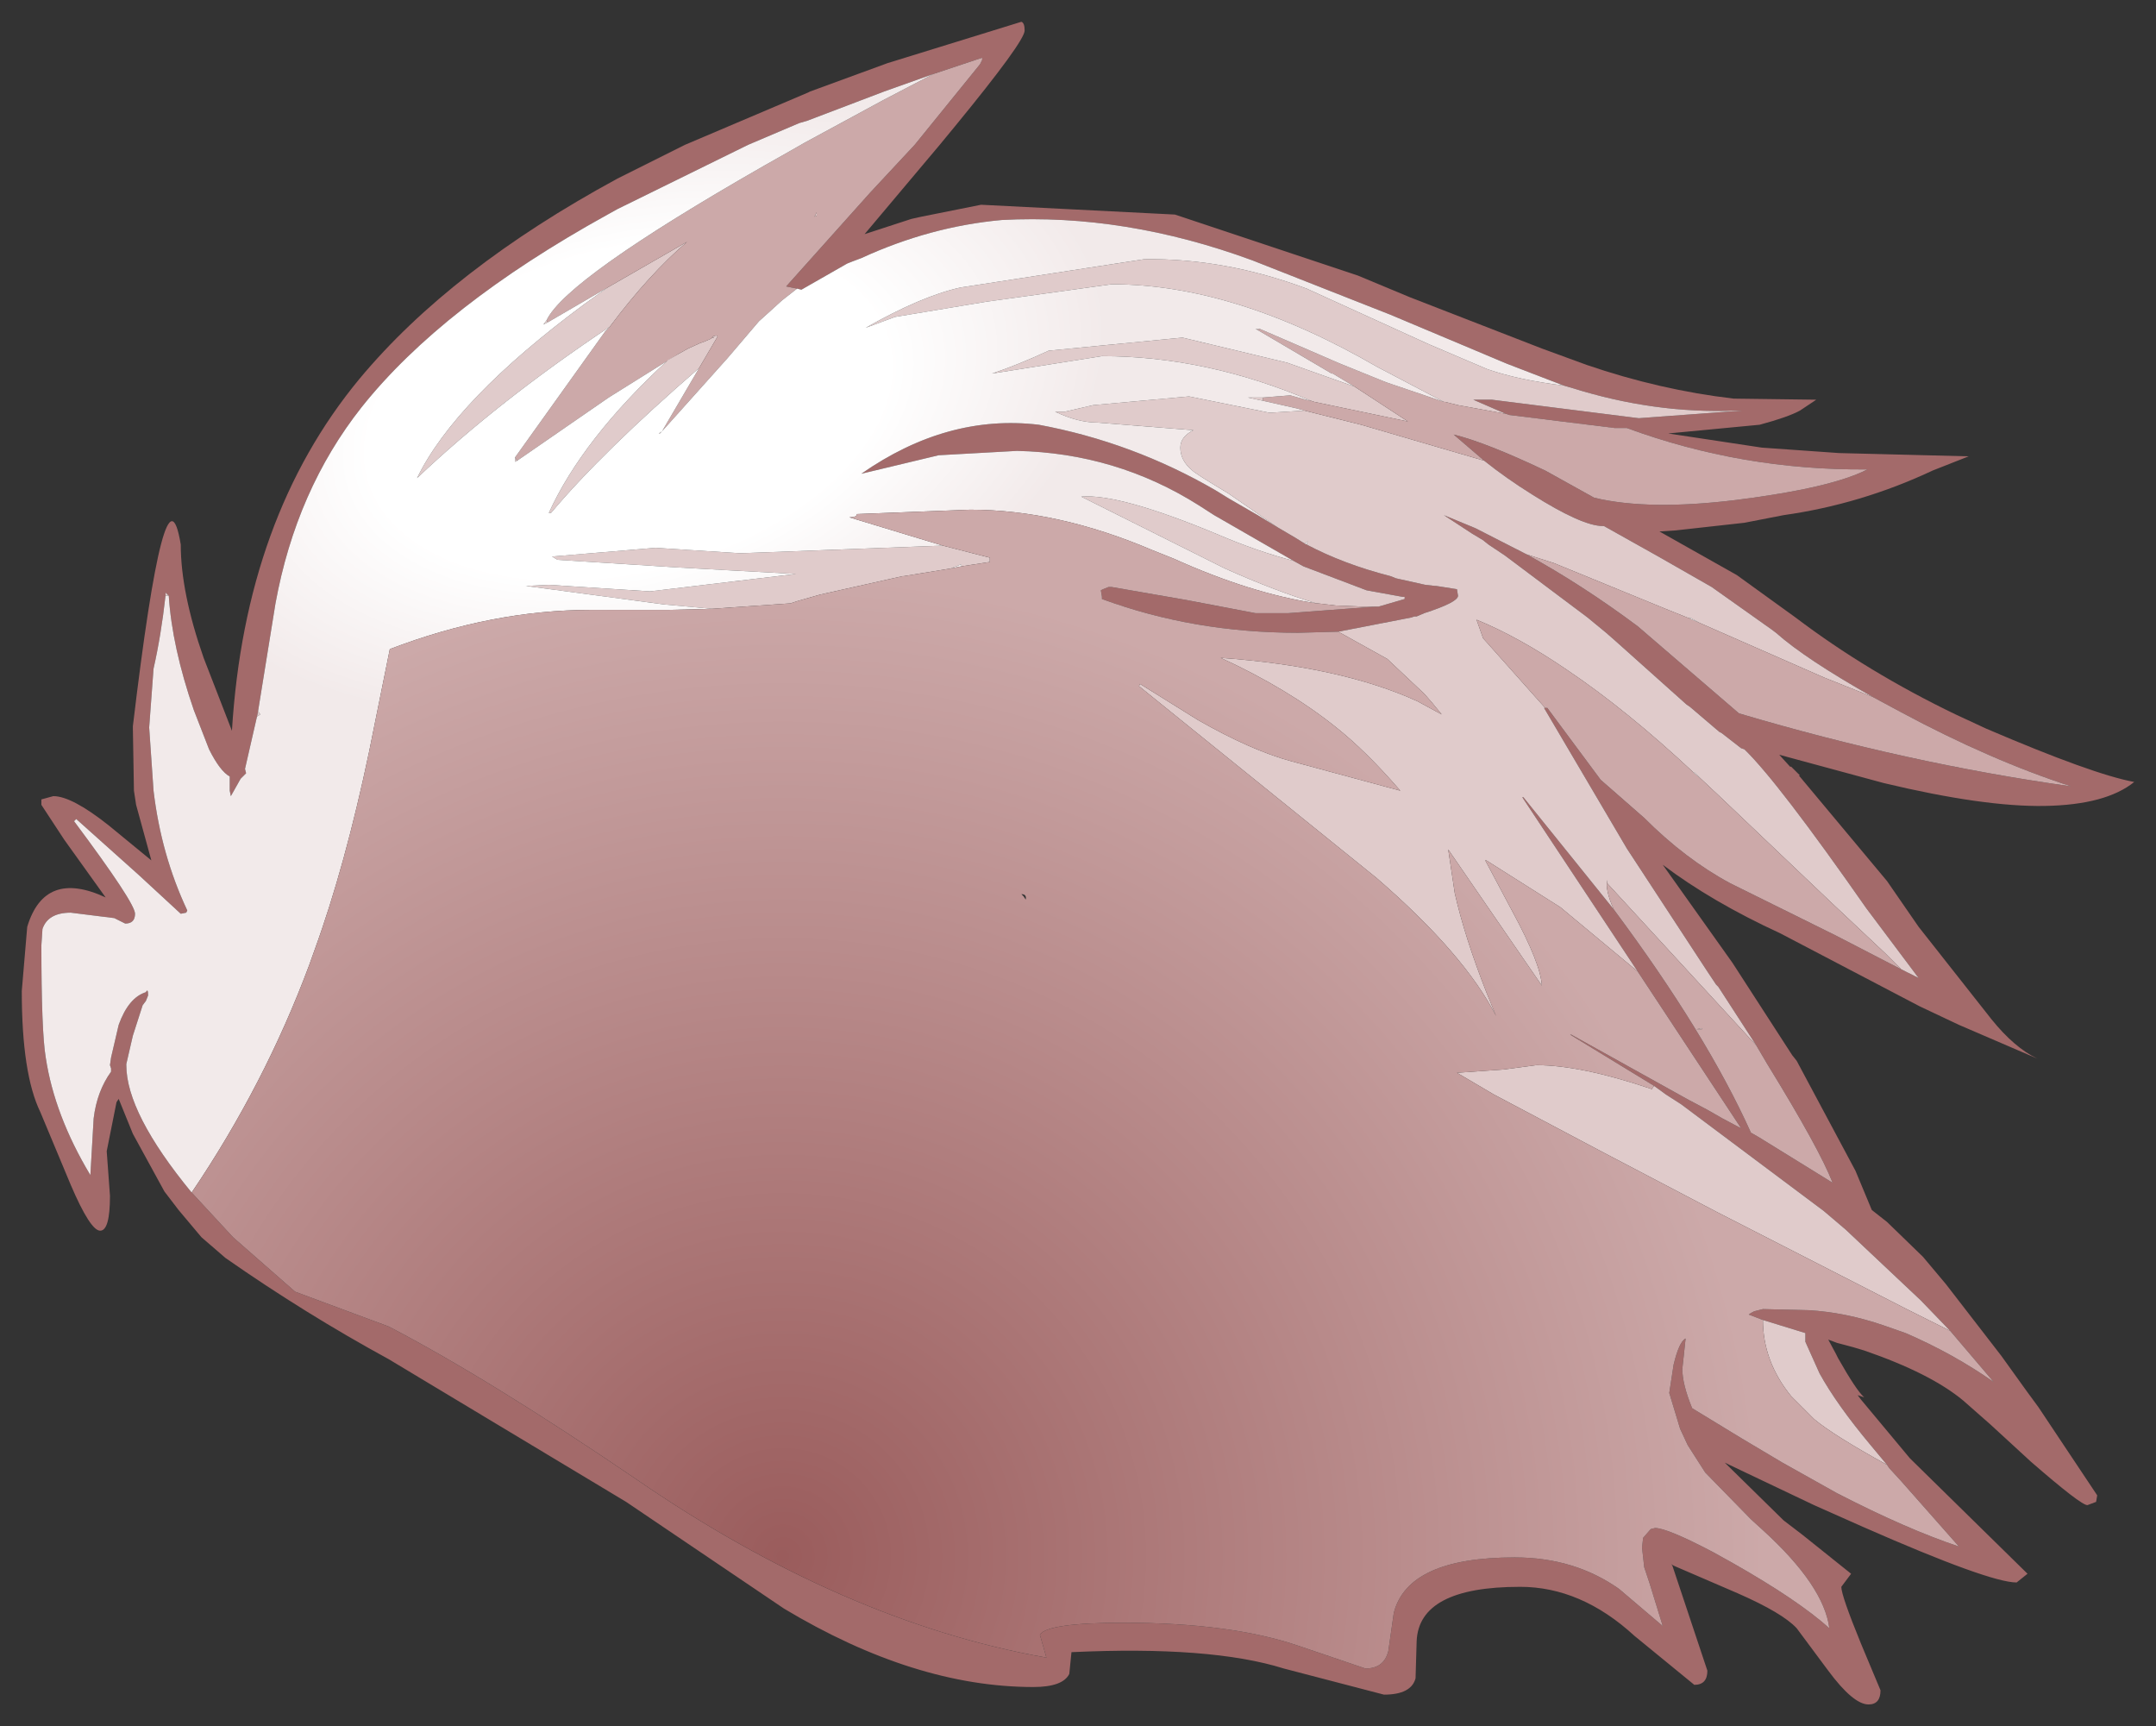 <?xml version="1.0" encoding="UTF-8" standalone="no"?>
<svg xmlns:xlink="http://www.w3.org/1999/xlink" height="79.25px" width="99px" xmlns="http://www.w3.org/2000/svg">
  <rect width="100%" height="100%" fill="#333333" stroke="none"/>
  <g transform="matrix(1.0, 0.0, 0.0, 1.0, 49.5, 39.65)">
    <path d="M22.3 -21.95 L19.7 -22.95 14.35 -25.2 8.0 -27.7 Q2.15 -29.85 -3.5 -29.55 -6.8 -29.25 -9.95 -27.8 L-10.35 -27.65 -10.6 -27.55 -12.7 -26.35 -12.9 -26.4 -13.4 -26.5 -9.55 -30.8 -7.5 -33.0 -4.5 -36.7 -4.4 -36.9 -4.4 -37.0 -6.65 -36.25 -8.9 -35.45 -12.45 -34.1 -12.8 -34.0 -15.15 -33.0 -21.15 -30.05 -21.6 -29.8 Q-29.2 -25.6 -32.9 -20.95 -35.9 -17.15 -36.85 -11.95 L-37.65 -7.0 -37.7 -6.75 -38.25 -4.35 -38.2 -4.15 -38.4 -3.95 -38.45 -3.9 -38.9 -3.1 -38.95 -3.35 -38.95 -4.0 Q-39.4 -4.25 -39.9 -5.25 L-40.6 -7.05 Q-41.6 -9.95 -41.75 -12.3 L-41.9 -12.45 -41.9 -12.3 Q-42.1 -10.5 -42.45 -8.95 L-42.65 -6.25 -42.45 -3.35 Q-42.1 -0.4 -40.9 2.15 L-40.95 2.25 -41.2 2.3 -43.15 0.5 -46.0 -2.05 -46.1 -1.95 Q-43.3 1.8 -43.3 2.3 -43.3 2.75 -43.75 2.75 L-44.25 2.5 -46.25 2.25 Q-47.3 2.25 -47.55 3.0 L-47.6 3.75 Q-47.6 7.7 -47.4 8.9 -47.0 11.55 -45.35 14.3 L-45.2 11.7 Q-45.05 10.45 -44.4 9.55 L-44.4 9.4 -44.45 9.25 -44.4 8.9 -44.05 7.4 Q-43.6 6.15 -42.8 5.9 -42.7 5.7 -42.7 6.05 L-42.8 6.3 -42.95 6.5 -43.4 7.9 -43.7 9.2 -43.7 9.25 Q-43.7 11.45 -40.7 15.1 L-40.65 15.15 -38.8 17.15 -35.95 19.65 -31.65 21.25 Q-27.05 23.65 -20.3 28.25 -10.8 34.8 -1.45 36.45 L-1.75 35.4 Q-1.4 34.85 2.1 34.85 7.0 34.85 10.1 35.9 L13.2 36.95 Q14.05 36.95 14.25 36.15 L14.5 34.4 Q15.15 31.85 20.05 31.85 22.8 31.85 24.85 33.3 L26.85 35.0 26.25 33.05 26.0 32.3 25.9 31.4 25.95 30.95 26.3 30.55 26.5 30.5 Q27.05 30.5 29.15 31.6 L30.05 32.1 Q33.05 33.8 34.5 35.1 34.25 33.15 31.45 30.6 L30.9 30.1 28.8 27.95 28.0 26.7 27.65 25.95 27.15 24.3 27.35 23.0 Q27.6 21.95 27.9 21.8 L27.75 23.2 Q27.75 23.9 28.2 25.0 L30.5 26.4 32.35 27.5 34.85 28.9 Q38.05 30.55 40.45 31.35 L37.8 28.35 37.25 27.75 37.15 27.6 36.4 26.7 Q34.85 24.85 34.05 23.4 L33.4 21.95 33.4 21.55 31.45 20.95 30.8 20.7 Q30.85 20.65 31.05 20.55 L31.45 20.45 33.55 20.5 Q35.25 20.6 37.0 21.2 L38.0 21.55 Q40.2 22.5 42.05 23.8 L40.05 21.45 38.7 20.05 35.25 16.8 34.25 15.95 27.7 11.05 27.0 10.6 26.45 10.2 22.6 7.85 22.65 7.85 28.05 10.85 28.9 11.3 29.6 11.7 30.45 12.15 25.7 4.95 20.4 -3.05 20.45 -3.05 24.6 2.1 Q28.85 7.8 30.9 12.35 L31.25 12.55 34.65 14.65 Q34.05 13.1 31.65 9.2 L31.15 8.35 29.4 5.65 29.3 5.55 28.9 4.95 25.2 -0.7 21.4 -7.15 21.55 -7.15 24.0 -3.85 26.0 -2.1 Q27.9 -0.2 29.95 0.9 L34.8 3.3 37.8 4.85 38.6 5.25 36.2 2.05 Q32.15 -3.75 30.6 -5.25 L30.45 -5.3 29.55 -6.0 29.45 -6.05 28.1 -7.2 27.95 -7.3 24.65 -10.25 24.25 -10.6 23.4 -11.3 19.6 -14.15 18.85 -14.65 18.6 -14.85 18.1 -15.15 16.8 -16.0 18.25 -15.4 20.6 -14.2 Q23.15 -12.8 25.7 -10.9 L30.35 -6.9 Q38.1 -4.6 45.6 -3.55 41.9 -4.75 37.8 -6.95 L36.5 -7.65 Q33.4 -9.4 32.05 -10.6 L31.85 -10.75 29.1 -12.7 26.65 -14.1 24.15 -15.5 24.1 -15.5 Q23.15 -15.5 20.85 -16.95 19.65 -17.7 18.65 -18.5 L17.25 -19.7 Q18.7 -19.35 21.45 -18.05 L23.7 -16.8 Q26.2 -16.2 30.25 -16.7 34.6 -17.25 36.25 -18.1 30.5 -18.05 25.2 -20.0 L24.65 -20.0 19.8 -20.6 19.65 -20.65 18.15 -21.3 19.0 -21.3 25.75 -20.45 30.5 -20.8 30.3 -20.8 30.2 -20.8 Q26.45 -20.65 22.65 -21.85 L22.3 -21.95 M9.9 -13.9 L6.25 -16.0 5.55 -16.45 Q1.75 -18.85 -2.8 -18.95 L-6.4 -18.75 -9.95 -17.9 Q-6.0 -20.65 -1.8 -20.15 2.5 -19.35 6.3 -17.15 L6.95 -16.75 8.25 -16.0 9.15 -15.45 10.0 -14.95 10.4 -14.7 10.5 -14.65 Q12.2 -13.75 14.35 -13.2 L14.6 -13.1 15.95 -12.8 16.4 -12.75 16.45 -12.75 17.4 -12.6 17.45 -12.3 Q17.45 -12.0 15.9 -11.5 L15.55 -11.35 15.45 -11.35 15.3 -11.3 11.95 -10.65 10.1 -10.6 Q5.3 -10.6 1.1 -12.15 L1.1 -12.25 1.05 -12.55 1.15 -12.6 1.4 -12.7 1.55 -12.7 5.0 -12.1 8.15 -11.5 9.65 -11.5 13.65 -11.8 13.8 -11.8 15.0 -12.15 15.0 -12.25 14.9 -12.25 13.25 -12.55 10.35 -13.65 9.9 -13.9 M12.85 -27.0 L15.25 -26.0 21.3 -23.65 23.35 -22.9 Q26.7 -21.75 30.1 -21.35 L33.9 -21.3 33.15 -20.8 Q32.6 -20.5 31.3 -20.15 L27.1 -19.75 31.4 -19.1 34.95 -18.85 40.9 -18.7 39.25 -18.05 Q35.95 -16.5 32.4 -16.0 L30.6 -15.65 27.9 -15.35 27.45 -15.3 26.7 -15.25 30.25 -13.25 32.95 -11.3 Q36.25 -8.8 40.3 -6.85 L41.7 -6.2 Q46.6 -4.1 48.5 -3.75 47.2 -2.7 44.4 -2.65 41.6 -2.6 37.0 -3.7 L32.2 -5.0 32.7 -4.45 32.75 -4.45 33.15 -4.05 33.1 -4.05 37.15 0.8 38.6 2.9 41.95 7.15 Q43.0 8.45 44.05 8.95 L40.45 7.4 38.65 6.55 32.25 3.2 Q29.1 1.75 26.85 0.05 L30.05 4.55 32.8 8.8 33.0 9.05 35.7 14.1 36.45 15.9 37.15 16.45 38.8 18.05 39.85 19.3 42.4 22.6 43.55 24.2 44.1 24.95 46.8 29.0 46.75 29.3 46.35 29.45 Q46.05 29.45 43.75 27.45 L41.9 25.75 40.65 24.65 Q39.15 23.4 36.1 22.35 L35.6 22.2 34.85 22.0 34.45 21.85 34.8 22.5 34.9 22.7 Q35.75 24.2 36.1 24.5 L35.8 24.4 35.95 24.6 38.2 27.3 43.6 32.6 43.1 33.0 Q41.85 33.0 36.05 30.45 L33.8 29.45 29.7 27.5 32.4 30.15 33.25 30.8 35.5 32.6 35.05 33.2 Q35.05 33.6 35.95 35.8 L36.85 37.95 Q36.85 38.6 36.3 38.6 35.6 38.6 34.45 37.05 L33.0 35.1 Q32.35 34.4 30.3 33.5 L27.4 32.25 27.3 32.2 27.25 32.15 27.3 32.25 28.9 37.05 Q28.9 37.7 28.3 37.7 L25.55 35.45 Q23.1 33.2 20.3 33.2 15.65 33.2 15.55 35.7 L15.5 37.4 Q15.3 38.15 14.05 38.15 L9.45 36.95 Q6.1 35.9 -0.3 36.2 L-0.4 37.2 Q-0.7 37.8 -2.05 37.8 -7.5 37.8 -13.5 34.2 L-20.75 29.3 -31.65 22.75 Q-35.5 20.65 -39.15 18.1 L-40.25 17.15 -41.3 15.9 -41.95 15.05 -43.4 12.4 -44.05 10.8 -43.95 10.45 -44.05 10.8 -44.15 10.95 -44.6 13.2 -44.45 15.25 Q-44.45 16.85 -44.9 16.85 -45.35 16.85 -46.25 14.75 L-47.65 11.4 Q-48.5 9.65 -48.5 5.85 L-48.25 2.9 Q-47.45 0.25 -44.65 1.55 L-46.55 -1.1 -47.6 -2.7 -47.6 -2.95 -47.05 -3.1 Q-46.2 -3.1 -44.5 -1.75 L-42.55 -0.15 -43.25 -2.7 -43.35 -3.35 -43.4 -6.3 Q-41.9 -18.9 -41.2 -14.65 -41.2 -12.45 -40.15 -9.45 L-38.85 -6.1 Q-38.25 -15.9 -33.0 -22.25 -28.8 -27.3 -21.15 -31.45 L-18.05 -33.0 -12.4 -35.4 -12.3 -35.45 -8.75 -36.75 -2.6 -38.65 Q-2.45 -38.6 -2.45 -38.25 -2.45 -37.75 -5.65 -33.85 L-6.35 -33.0 -9.8 -28.9 -7.65 -29.6 -7.2 -29.7 -6.95 -29.75 -4.45 -30.25 4.45 -29.8 12.85 -27.0" fill="#a36a6a" fill-rule="evenodd" stroke="none"/>
    <path d="M-19.1 -19.85 L-19.2 -19.75 -19.25 -19.75 -19.1 -19.85 M-17.4 -22.75 Q-21.85 -18.9 -24.2 -16.1 L-24.3 -16.1 Q-22.75 -19.5 -18.85 -23.1 L-18.35 -23.4 -17.9 -23.65 -17.35 -23.9 -17.2 -23.95 -16.85 -24.1 -16.8 -24.15 -16.7 -24.15 -16.8 -24.2 -16.6 -24.25 -16.55 -24.2 -17.4 -22.75 M-25.75 -18.5 L-25.85 -18.45 -25.85 -18.65 -25.75 -18.5 M-21.5 -24.65 Q-26.6 -21.25 -30.35 -17.7 -28.6 -21.3 -22.65 -25.7 L-21.6 -26.45 -17.95 -28.55 Q-19.7 -27.05 -21.5 -24.65 M-24.35 -24.85 L-24.55 -24.75 -24.4 -24.95 -24.35 -24.85 M-37.65 -7.0 L-37.55 -6.85 -37.7 -6.75 -37.65 -7.0 M-41.75 -12.3 L-41.9 -12.3 -41.9 -12.45 -41.75 -12.3 M-16.8 -11.7 L-19.0 -11.9 -25.35 -12.75 -24.3 -12.8 -19.65 -12.5 -12.95 -13.3 -18.4 -13.6 -23.9 -13.95 -24.15 -14.1 -19.4 -14.5 -15.5 -14.25 -6.2 -14.6 -4.45 -14.15 -4.05 -14.05 -4.05 -13.85 -5.35 -13.65 -5.35 -13.75 -5.85 -13.55 -8.0 -13.2 -8.05 -13.2 -11.85 -12.35 -12.9 -12.05 -13.2 -11.95 -16.8 -11.7 M10.95 -11.95 Q9.1 -12.5 6.75 -13.55 L0.15 -16.85 Q1.9 -17.0 6.45 -15.1 8.2 -14.35 9.9 -13.9 L10.35 -13.65 13.25 -12.55 14.9 -12.25 15.0 -12.25 15.0 -12.15 13.8 -11.8 13.65 -11.8 13.15 -11.8 11.85 -11.85 11.0 -11.95 10.95 -11.95 M9.15 -15.45 L6.9 -17.0 Q5.4 -17.9 5.25 -18.05 4.7 -18.5 4.7 -19.1 4.7 -19.6 5.3 -19.9 L0.9 -20.25 Q0.0 -20.25 -1.05 -20.75 L-0.6 -20.75 0.7 -21.05 5.1 -21.45 8.8 -20.7 10.4 -20.8 13.0 -20.15 18.65 -18.5 Q19.65 -17.7 20.85 -16.95 23.15 -15.5 24.1 -15.5 L24.15 -15.5 26.65 -14.1 29.1 -12.7 31.85 -10.75 32.05 -10.6 Q33.4 -9.4 36.5 -7.65 L34.25 -8.55 28.55 -11.05 28.1 -11.3 28.1 -11.25 27.1 -11.65 22.95 -13.35 Q22.35 -13.6 21.85 -13.8 L20.6 -14.2 18.25 -15.4 16.8 -16.0 18.1 -15.15 18.6 -14.85 18.85 -14.65 19.6 -14.15 23.4 -11.3 24.25 -10.6 24.65 -10.25 27.95 -7.3 28.1 -7.2 29.45 -6.05 29.55 -6.0 30.45 -5.3 30.6 -5.25 Q32.15 -3.75 36.2 2.05 L38.6 5.25 37.8 4.85 37.05 4.1 34.5 1.7 29.4 -3.15 28.6 -3.9 28.3 -4.2 28.25 -4.2 Q25.2 -7.05 22.45 -8.9 20.25 -10.4 18.3 -11.2 L18.6 -10.35 21.45 -7.15 21.4 -7.15 25.2 -0.7 28.9 4.95 29.3 5.55 29.4 5.65 31.15 8.35 24.3 0.9 24.3 0.75 Q24.2 1.2 24.6 2.1 L20.45 -3.05 20.4 -3.05 25.7 4.95 22.15 2.0 18.75 -0.15 18.7 -0.15 19.95 2.2 Q21.25 4.6 21.3 5.6 L17.0 -0.65 17.3 1.35 Q17.75 3.35 18.75 5.9 L19.2 7.0 Q17.75 4.15 13.7 0.65 L2.8 -8.15 2.85 -8.25 5.5 -6.6 Q7.95 -5.2 9.8 -4.7 L14.8 -3.35 Q13.2 -5.2 11.8 -6.3 9.6 -8.05 6.55 -9.45 12.1 -9.05 15.6 -7.45 L16.7 -6.85 16.25 -7.4 15.9 -7.8 14.2 -9.4 11.95 -10.65 15.3 -11.3 15.45 -11.35 15.55 -11.35 15.9 -11.5 Q17.45 -12.0 17.45 -12.3 L17.4 -12.6 16.45 -12.75 16.4 -12.75 15.95 -12.8 14.6 -13.1 14.35 -13.2 Q12.2 -13.75 10.5 -14.65 L10.55 -14.8 10.4 -14.7 10.0 -14.95 9.15 -15.45 M8.5 -21.25 L7.8 -21.4 8.5 -21.4 8.5 -21.25 M10.7 -21.25 Q5.9 -23.3 1.1 -23.3 L-3.95 -22.5 Q-2.75 -22.9 -1.35 -23.55 L4.8 -24.15 9.6 -23.0 12.7 -21.9 15.15 -20.3 10.85 -21.2 10.7 -21.25 M8.25 -24.5 L8.15 -24.55 8.35 -24.55 8.25 -24.5 M16.8 -21.2 L13.75 -22.8 Q7.2 -26.6 1.55 -26.6 L-4.2 -25.8 -8.4 -25.1 -9.75 -24.6 Q-7.2 -26.05 -5.4 -26.45 L3.05 -27.75 Q6.75 -27.8 10.5 -26.4 L16.1 -23.85 18.8 -22.7 Q20.25 -22.2 22.3 -21.95 L22.65 -21.85 Q26.45 -20.65 30.2 -20.8 L30.3 -20.8 30.5 -20.8 25.75 -20.45 19.0 -21.3 18.15 -21.3 19.65 -20.65 17.45 -21.05 16.85 -21.2 16.8 -21.2 M26.45 10.2 L27.0 10.6 27.7 11.05 34.25 15.95 35.25 16.8 38.7 20.05 40.05 21.45 38.05 20.45 29.35 16.0 24.2 13.3 19.1 10.6 17.4 9.6 19.55 9.45 21.05 9.25 Q23.1 9.25 26.35 10.35 L26.45 10.2 M31.45 20.95 L33.4 21.55 33.4 21.95 34.05 23.4 Q34.85 24.85 36.4 26.7 L37.15 27.6 Q34.7 26.25 33.8 25.5 L32.75 24.45 Q31.45 22.85 31.45 20.95 M28.65 7.6 L28.4 7.6 28.65 7.55 28.65 7.6 M-12.1 -29.7 L-12.0 -29.9 -12.0 -29.75 -12.1 -29.7 M-4.4 -37.0 L-4.4 -36.9 -4.4 -37.0" fill="#e0cbcb" fill-rule="evenodd" stroke="none"/>
    <path d="M-12.9 -26.4 L-13.6 -25.85 -14.15 -25.35 -14.65 -24.9 -16.1 -23.2 -19.1 -19.85 -17.4 -22.75 -16.55 -24.2 -16.6 -24.25 -16.8 -24.2 -16.7 -24.15 -16.8 -24.15 -16.85 -24.1 -17.2 -23.95 -17.35 -23.9 -17.9 -23.65 -18.35 -23.4 -21.55 -21.4 -25.75 -18.5 -25.85 -18.65 -21.7 -24.45 -21.5 -24.65 Q-19.7 -27.05 -17.95 -28.55 L-21.6 -26.45 -24.35 -24.85 -24.4 -24.95 Q-23.5 -26.85 -14.4 -32.05 L-13.25 -32.7 -12.55 -33.1 -8.95 -35.05 -6.65 -36.25 -4.4 -37.0 -4.4 -36.9 -4.5 -36.7 -7.5 -33.0 -9.55 -30.8 -13.4 -26.5 -12.9 -26.4 M10.4 -20.8 L10.05 -20.9 8.5 -21.25 8.5 -21.4 9.75 -21.5 10.45 -21.3 10.7 -21.25 10.85 -21.2 15.15 -20.3 12.7 -21.9 11.7 -22.5 11.65 -22.5 8.25 -24.5 8.35 -24.55 12.05 -22.95 14.15 -22.1 16.8 -21.2 16.85 -21.2 17.45 -21.05 19.65 -20.65 19.8 -20.6 24.65 -20.0 25.2 -20.0 Q30.5 -18.05 36.25 -18.1 34.6 -17.25 30.25 -16.7 26.2 -16.2 23.7 -16.8 L21.45 -18.05 Q18.7 -19.35 17.25 -19.7 L18.65 -18.5 13.0 -20.15 10.4 -20.8 M36.5 -7.65 L37.8 -6.95 Q41.9 -4.75 45.6 -3.55 38.1 -4.6 30.35 -6.9 L25.7 -10.9 Q23.15 -12.8 20.6 -14.2 L21.85 -13.8 Q22.35 -13.6 22.95 -13.35 L27.1 -11.65 28.1 -11.25 28.55 -11.05 34.25 -8.55 36.5 -7.65 M37.8 4.85 L34.8 3.3 29.95 0.9 Q27.9 -0.2 26.0 -2.1 L24.0 -3.85 21.55 -7.15 21.4 -7.15 21.45 -7.15 18.6 -10.35 18.3 -11.2 Q20.25 -10.4 22.45 -8.9 25.2 -7.05 28.25 -4.2 L28.6 -3.9 29.4 -3.15 34.5 1.7 37.05 4.1 37.8 4.85 M31.15 8.35 L31.65 9.2 Q34.05 13.1 34.65 14.65 L31.25 12.55 30.9 12.35 Q28.85 7.8 24.6 2.1 24.2 1.2 24.3 0.75 L24.3 0.9 31.15 8.35 M28.65 7.6 L28.65 7.55 28.4 7.6 28.65 7.6 M-12.1 -29.7 L-12.0 -29.75 -12.0 -29.9 -12.1 -29.7" fill="#cca9a9" fill-rule="evenodd" stroke="none"/>
    <path d="M-12.9 -26.4 L-12.7 -26.35 -10.6 -27.55 -10.35 -27.65 -9.95 -27.8 Q-6.8 -29.25 -3.5 -29.55 2.15 -29.85 8.0 -27.7 L14.35 -25.2 19.7 -22.95 22.3 -21.95 Q20.25 -22.2 18.8 -22.7 L16.1 -23.85 10.5 -26.4 Q6.75 -27.8 3.05 -27.75 L-5.4 -26.45 Q-7.2 -26.05 -9.75 -24.6 L-8.4 -25.1 -4.2 -25.8 1.55 -26.6 Q7.2 -26.6 13.75 -22.8 L16.8 -21.2 14.15 -22.1 12.05 -22.95 8.35 -24.55 8.15 -24.55 8.25 -24.5 11.65 -22.5 11.7 -22.5 12.7 -21.9 9.6 -23.0 4.8 -24.15 -1.35 -23.55 Q-2.75 -22.9 -3.95 -22.5 L1.1 -23.3 Q5.9 -23.3 10.7 -21.25 L10.45 -21.3 9.75 -21.5 8.5 -21.4 7.8 -21.4 8.5 -21.25 10.05 -20.9 10.4 -20.8 8.8 -20.7 5.1 -21.45 0.7 -21.05 -0.6 -20.75 -1.05 -20.75 Q0.0 -20.25 0.9 -20.25 L5.3 -19.9 Q4.7 -19.6 4.7 -19.1 4.7 -18.5 5.25 -18.05 5.4 -17.9 6.9 -17.0 L9.15 -15.45 8.25 -16.0 6.95 -16.75 6.3 -17.15 Q2.5 -19.35 -1.8 -20.15 -6.0 -20.65 -9.95 -17.9 L-6.4 -18.75 -2.8 -18.95 Q1.75 -18.85 5.55 -16.45 L6.25 -16.0 9.9 -13.9 Q8.2 -14.35 6.45 -15.1 1.9 -17.0 0.15 -16.85 L6.75 -13.55 Q9.1 -12.5 10.95 -11.95 7.95 -12.4 4.4 -14.0 L3.4 -14.4 Q-0.95 -16.25 -4.95 -16.25 L-10.15 -16.05 Q-10.15 -15.9 -10.5 -15.9 L-7.2 -14.9 -6.2 -14.6 -15.5 -14.25 -19.4 -14.5 -24.15 -14.1 -23.9 -13.95 -18.4 -13.6 -12.95 -13.3 -19.65 -12.5 -24.3 -12.8 -25.35 -12.75 -19.0 -11.9 -16.8 -11.7 -18.8 -11.65 -22.35 -11.65 Q-26.9 -11.65 -31.6 -9.85 L-32.55 -5.15 Q-33.65 0.1 -35.05 3.95 L-35.3 4.65 Q-37.35 10.15 -40.7 15.1 -43.7 11.45 -43.7 9.25 L-43.7 9.2 -43.4 7.9 -42.95 6.5 -42.8 6.3 -42.7 6.05 Q-42.7 5.7 -42.8 5.9 -43.6 6.15 -44.05 7.4 L-44.4 8.9 -44.45 9.25 -44.4 9.4 -44.4 9.55 Q-45.05 10.45 -45.2 11.7 L-45.35 14.3 Q-47.0 11.55 -47.4 8.9 -47.6 7.7 -47.6 3.75 L-47.55 3.0 Q-47.3 2.25 -46.25 2.25 L-44.25 2.5 -43.75 2.75 Q-43.3 2.75 -43.3 2.3 -43.3 1.8 -46.1 -1.95 L-46.0 -2.05 -43.15 0.5 -41.2 2.3 -40.95 2.25 -40.9 2.15 Q-42.1 -0.4 -42.45 -3.35 L-42.65 -6.25 -42.45 -8.95 Q-42.1 -10.5 -41.9 -12.3 L-41.75 -12.3 Q-41.6 -9.95 -40.6 -7.05 L-39.9 -5.25 Q-39.4 -4.25 -38.95 -4.0 L-38.95 -3.35 -38.9 -3.1 -38.45 -3.9 -38.4 -3.95 -38.2 -4.15 -38.25 -4.35 -37.7 -6.75 -37.55 -6.85 -37.65 -7.0 -36.85 -11.95 Q-35.9 -17.15 -32.9 -20.95 -29.2 -25.6 -21.6 -29.8 L-21.15 -30.05 -15.15 -33.0 -12.8 -34.0 -12.45 -34.1 -8.9 -35.45 -6.65 -36.25 -8.95 -35.05 -12.55 -33.1 -13.25 -32.7 -14.4 -32.05 Q-23.5 -26.85 -24.4 -24.95 L-24.55 -24.75 -24.35 -24.85 -21.6 -26.45 -22.65 -25.7 Q-28.6 -21.3 -30.35 -17.7 -26.6 -21.25 -21.5 -24.65 L-21.7 -24.45 -25.85 -18.65 -25.85 -18.45 -25.75 -18.5 -21.55 -21.4 -18.35 -23.4 -18.85 -23.1 Q-22.75 -19.5 -24.3 -16.1 L-24.2 -16.1 Q-21.85 -18.9 -17.4 -22.75 L-19.1 -19.85 -16.1 -23.2 -14.65 -24.9 -14.15 -25.35 -13.6 -25.85 -12.9 -26.4 M-19.1 -19.85 L-19.25 -19.75 -19.2 -19.75 -19.1 -19.85 M10.4 -14.7 L10.55 -14.8 10.5 -14.65 10.4 -14.7 M28.25 -4.2 L28.3 -4.2 28.6 -3.9 28.25 -4.2 M28.1 -11.25 L28.1 -11.3 28.55 -11.05 28.1 -11.25 M-5.35 -13.65 L-5.85 -13.55 -5.35 -13.75 -5.35 -13.65" fill="url(#gradient0)" fill-rule="evenodd" stroke="none"/>
    <path d="M-40.7 15.1 Q-37.35 10.15 -35.3 4.65 L-35.05 3.95 Q-33.65 0.1 -32.55 -5.15 L-31.6 -9.85 Q-26.9 -11.65 -22.35 -11.65 L-18.8 -11.65 -16.8 -11.7 -13.2 -11.95 -12.9 -12.05 -11.85 -12.35 -8.05 -13.2 -8.0 -13.2 -5.85 -13.55 -5.35 -13.65 -4.05 -13.85 -4.05 -14.05 -4.45 -14.15 -6.2 -14.6 -7.2 -14.9 -10.5 -15.9 Q-10.15 -15.9 -10.15 -16.05 L-4.95 -16.25 Q-0.95 -16.25 3.4 -14.4 L4.4 -14.0 Q7.95 -12.4 10.95 -11.95 L11.0 -11.95 11.85 -11.85 13.15 -11.8 13.65 -11.8 9.65 -11.5 8.15 -11.5 5.0 -12.1 1.55 -12.7 1.4 -12.7 1.15 -12.6 1.05 -12.55 1.1 -12.25 1.1 -12.15 Q5.3 -10.6 10.1 -10.6 L11.95 -10.65 14.2 -9.4 15.9 -7.8 16.25 -7.4 16.7 -6.85 15.6 -7.45 Q12.1 -9.05 6.55 -9.45 9.6 -8.05 11.8 -6.3 13.2 -5.2 14.8 -3.35 L9.8 -4.7 Q7.95 -5.2 5.5 -6.6 L2.85 -8.25 2.8 -8.15 13.7 0.65 Q17.75 4.15 19.2 7.0 L18.75 5.9 Q17.75 3.35 17.3 1.35 L17.0 -0.65 21.3 5.6 Q21.25 4.6 19.95 2.2 L18.7 -0.15 18.75 -0.15 22.15 2.0 25.7 4.95 30.45 12.15 29.6 11.7 28.9 11.3 28.05 10.85 22.65 7.85 22.6 7.85 26.45 10.2 26.35 10.35 Q23.1 9.25 21.05 9.25 L19.55 9.45 17.4 9.6 19.1 10.6 24.2 13.3 29.35 16.0 38.05 20.45 40.05 21.45 42.05 23.8 Q40.2 22.5 38.0 21.55 L37.0 21.2 Q35.25 20.6 33.55 20.5 L31.45 20.45 31.05 20.55 Q30.85 20.65 30.8 20.7 L31.45 20.95 Q31.45 22.85 32.75 24.45 L33.8 25.5 Q34.7 26.25 37.15 27.6 L37.25 27.75 37.8 28.35 40.45 31.35 Q38.05 30.55 34.85 28.9 L32.35 27.5 30.5 26.4 28.2 25.0 Q27.75 23.9 27.75 23.2 L27.9 21.8 Q27.6 21.95 27.35 23.0 L27.15 24.3 27.65 25.95 28.0 26.7 28.8 27.95 30.9 30.1 31.45 30.6 Q34.25 33.15 34.5 35.1 33.05 33.8 30.05 32.1 L29.15 31.6 Q27.05 30.5 26.5 30.5 L26.3 30.55 25.95 30.95 25.9 31.4 26.0 32.3 26.25 33.05 26.85 35.0 24.85 33.3 Q22.8 31.85 20.05 31.85 15.15 31.85 14.5 34.4 L14.25 36.15 Q14.05 36.95 13.2 36.95 L10.1 35.9 Q7.0 34.85 2.1 34.85 -1.4 34.85 -1.75 35.4 L-1.45 36.45 Q-10.8 34.8 -20.3 28.25 -27.05 23.65 -31.65 21.25 L-35.95 19.65 -38.8 17.15 -40.65 15.15 -40.7 15.1 M-2.5 1.5 L-2.4 1.65 Q-2.35 1.4 -2.6 1.4 L-2.5 1.5" fill="url(#gradient1)" fill-rule="evenodd" stroke="none"/>
  </g>
  <defs>
    <radialGradient cx="0" cy="0" gradientTransform="matrix(0.03, -0.008, 0.005, 0.018, -20.65, -20.85)" gradientUnits="userSpaceOnUse" id="gradient0" r="819.2" spreadMethod="pad">
      <stop offset="0.478" stop-color="#ffffff"></stop>
      <stop offset="0.882" stop-color="#f2eaea"></stop>
    </radialGradient>
    <radialGradient cx="0" cy="0" gradientTransform="matrix(0.055, 0.0, 0.0, 0.055, -13.55, 31.8)" gradientUnits="userSpaceOnUse" id="gradient1" r="819.2" spreadMethod="pad">
      <stop offset="0.0" stop-color="#9a5c5c"></stop>
      <stop offset="1.0" stop-color="#cca9a9"></stop>
    </radialGradient>
  </defs>
</svg>